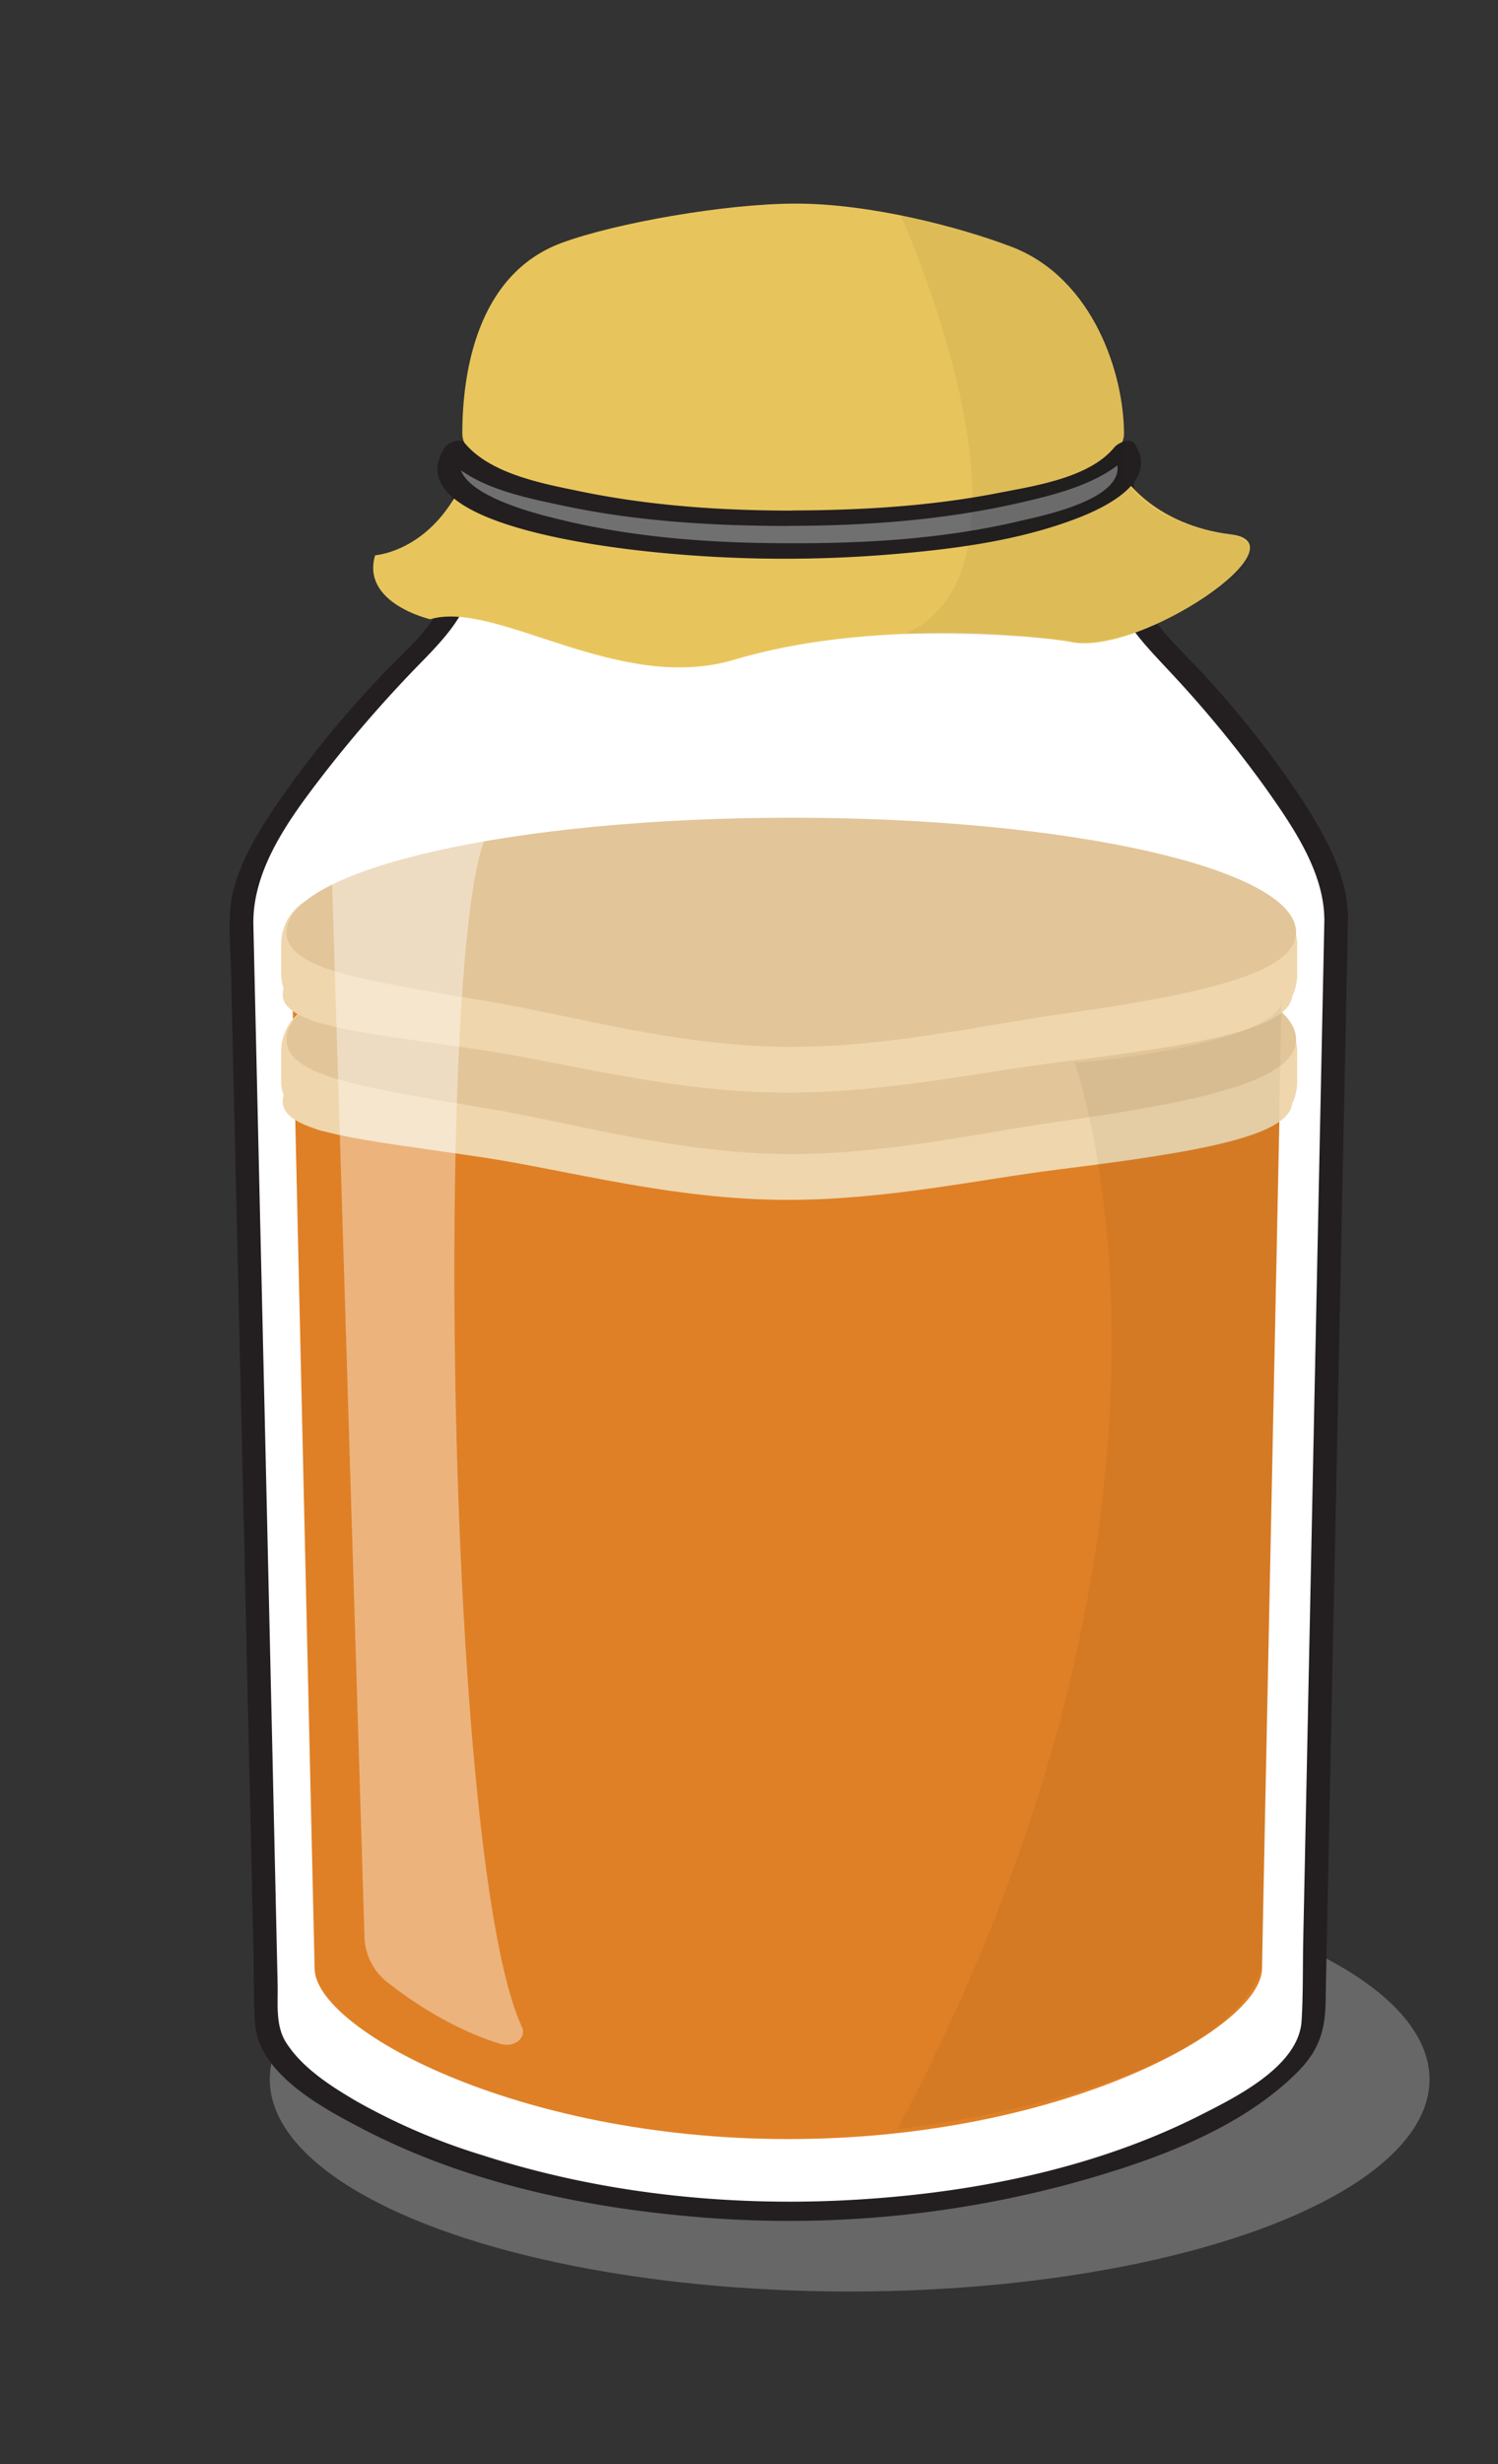 <svg id="Layer_1" data-name="Layer 1" xmlns="http://www.w3.org/2000/svg" viewBox="0 0 311.45 512.17"><rect x="0" y="0" width="311.45" height="512.17" fill="#333333" stroke="none"/><defs><style>.cls-1{fill:#666766;}.cls-10,.cls-2{fill:#fff;}.cls-3{fill:#231f20;}.cls-4{fill:#e8c55c;}.cls-5{fill:#df8026;}.cls-6{fill:#f49c53;}.cls-7{fill:#efd6ac;}.cls-8{fill:#e2c599;}.cls-9{opacity:0.05;}.cls-10{opacity:0.4;}.cls-11{fill:#707071;}</style></defs><title>makeyouown</title><ellipse class="cls-1" cx="176.65" cy="432.2" rx="120.56" ry="44.1"/><path class="cls-2" d="M277.79,190.46c0-17.13-26.81-46.52-38.8-58.81a20,20,0,0,1-5.67-14V99.22H96.43v18.33a20,20,0,0,1-5.86,14.14c-12.44,12.41-40.36,42.12-40.36,58.77,0,0,5.24,229.54,5.24,230,0,13.7,46,39.18,108.79,39.18S273,434.13,273,420.43C273,419.89,277.79,190.46,277.79,190.46Z"/><path class="cls-3" d="M280.25,190.28c-.23-8.65-4.85-16.77-9.4-23.87a203.37,203.37,0,0,0-20.23-25.82c-6.43-7.17-14.59-13.23-14.84-23.66-.15-6,0-11.93,0-17.89,0-1.3-1.21-1.77-2.33-1.77H96.56c-1.07,0-2.59,1-2.59,2.13,0,5.91.09,11.83,0,17.74-.16,10.82-9,17.13-15.77,24.45a215.07,215.07,0,0,0-20,24.62c-4.67,6.86-9.94,15.07-10.39,23.61-.23,4.27.15,8.64.25,12.91q.36,16.08.73,32.15,2,85.74,3.92,171.49c.1,4.71,0,9.48.32,14.18.72,10.62,14.28,17.73,22.47,22,20.42,10.61,43.81,15.88,66.59,18a225.27,225.27,0,0,0,80.26-6.6c16.31-4.47,35-10.92,47.3-23.15,4.48-4.46,5.83-8.58,5.95-14.52q.66-32.47,1.34-65l3.27-157.86.07-3.18c.05-2.71-4.87-2.08-4.92.36q-1.4,67.1-2.78,134.18-.81,39.42-1.63,78.85c-.11,5.46,0,11-.34,16.44-.59,9.45-13.82,15.9-21,19.55-21.18,10.73-45.43,15.77-69,17.42-26.84,1.89-54.39-.75-80.07-9A131,131,0,0,1,74,436.68c-5.27-3.1-11.17-6.86-14.52-12.14-2.27-3.58-1.66-8.09-1.76-12.16Q55.9,331.1,54,249.81l-1.32-57.52c-.27-12,8.07-22.9,15.09-32A274.09,274.09,0,0,1,88.23,137c6.09-6.27,10.57-11.72,10.66-20.9,0-5.68,0-11.37,0-17l-2.59,2.14H233.19l-2.33-1.78c0,5.89-.07,11.78,0,17.67.12,10,5.88,15.48,12.21,22.32a239.41,239.41,0,0,1,20.05,24.33c5.45,7.71,12,17.11,12.21,26.92C275.4,193.36,280.31,192.71,280.25,190.28Z"/><path class="cls-4" d="M233.69,90.15c0,20.09-137.57,20.09-137.57,0,0-12.35,2.88-33.09,20.67-39.67,11.15-4.12,34.06-8.16,48.69-8.16,15.12,0,33.55,4.67,44.9,9C227.56,58,233.69,78.05,233.69,90.15Z"/><path class="cls-5" d="M266.66,200.93c0-15.51-206-15.07-206,0,0,0,4.75,207.81,4.75,208.2,0,12.41,41.59,35.48,98.49,35.48s98.49-23.07,98.49-35.48C262.35,408.65,266.66,200.93,266.66,200.93Z"/><ellipse class="cls-6" cx="163.34" cy="200.81" rx="102.5" ry="22.89"/><path class="cls-7" d="M268.69,228.9c0,7.26-19.32,10.52-48.46,14.16-16.31,2-35.7,6.34-56.49,6.34-23.91,0-45.95-6.24-63.59-8.87-25.14-3.74-41.37-5-41.37-11.63,0-11.31,47-20.49,105-20.49S268.69,217.59,268.69,228.9Z"/><rect class="cls-7" x="58.46" y="208.09" width="211.24" height="27.18" rx="10.43" ry="10.43"/><path class="cls-8" d="M269.47,216.05c0,8.55-19.86,12.93-49.69,17.13-16.05,2.26-35,6.68-55.26,6.68-23.39,0-45-6.41-62.45-9.35-25.79-4.34-42.51-6.61-42.51-14.46,0-13.15,47-23.81,105-23.81S269.47,202.9,269.47,216.05Z"/><path class="cls-7" d="M268.69,206.62c0,7.26-19.32,10.52-48.46,14.16-16.31,2-35.7,6.34-56.49,6.34-23.91,0-45.95-6.24-63.59-8.87-25.14-3.74-41.37-5-41.37-11.63,0-11.31,47-20.49,105-20.49S268.69,195.31,268.69,206.62Z"/><rect class="cls-7" x="58.46" y="185.8" width="211.24" height="27.18" rx="10.43" ry="10.43"/><path class="cls-8" d="M269.47,193.77c0,8.55-19.86,12.93-49.69,17.13-16.05,2.26-35,6.68-55.26,6.68-23.39,0-45-6.41-62.45-9.35-25.79-4.34-42.51-6.61-42.51-14.46,0-13.15,47-23.81,105-23.81S269.47,180.62,269.47,193.77Z"/><path class="cls-9" d="M223.43,220.88s32.73,90.27-36.83,221.65c0,0,66.25-7,75.75-33.4l4.09-201.58c.8,2.62-4.12,5.59-11.31,7.82C245.56,218.33,232.05,220.24,223.43,220.88Z"/><path class="cls-10" d="M68.6,169l7.19,234a12.47,12.47,0,0,0,5.13,9.31c5,3.89,13.36,9.52,23.11,12.51,2.84.87,5.53-1.23,4.47-3.53C91.59,384.72,90.31,175.64,102.79,172,102.79,172,77.74,165.29,68.6,169Z"/><path class="cls-4" d="M234,99.55s6.32,9.64,21.89,11.52-18.44,25-32.83,22.43c-8-1.44-42.15-4.82-70.48,3.64-24,7.16-49.3-12.51-63.15-8.43,0,0-14.4-3.33-11.44-13.29,0,0,15.69-1,21-23.57S234,99.55,234,99.55Z"/><path class="cls-11" d="M164.08,107.74c-34.54,0-63.3-6.21-69.61-14.43a5.58,5.58,0,0,0-1.29,3.39c0,9.84,31.74,17.82,70.9,17.82S235,106.54,235,96.7a5.59,5.59,0,0,0-1.3-3.39C227.38,101.53,198.62,107.74,164.08,107.74Z"/><path class="cls-3" d="M164.79,106.13c-14.77,0-29.66-1-44.15-4-7.73-1.59-18.73-3.6-24.08-10.11-.89-1.09-3.52.09-4.1,1-10.45,16.31,36.79,21.06,44,21.79a269.2,269.2,0,0,0,49.82.33c12.59-1.08,25.61-2.82,37.48-7.34,5.78-2.2,17.27-7.59,12.22-15.46-.93-1.47-3.47-.35-4.33.68-5.19,6.33-16.7,8-24.18,9.46-14,2.73-28.42,3.58-42.7,3.62-2.06,0-4.69,3.22-1.42,3.21,16.06,0,32.32-1.11,48-4.66,8.15-1.85,18.73-4.31,24.32-11.11l-4.33.68c5.67,8.84-13.88,12.82-19,14C196.56,112,180,113,163.83,112.91c-15.93,0-32.22-1.18-47.74-5-4.54-1.11-25-6-19.6-14.35l-4.11,1c5.48,6.66,16.45,8.78,24.37,10.48,15.28,3.29,31,4.24,46.62,4.29C165.43,109.35,168.06,106.14,164.79,106.13Z"/><path class="cls-9" d="M187.33,45s32.72,72.27.93,86.72c0,0,33.26.39,34.75,1.76.49.46,8.21.23,16.93-3.46,13.14-5.54,27.26-15.75,15.9-19,0,0-15-.73-22.52-11.85,0,0,6.38-34.78-22.94-47.86C210.38,51.36,193.11,44.54,187.33,45Z"/></svg>